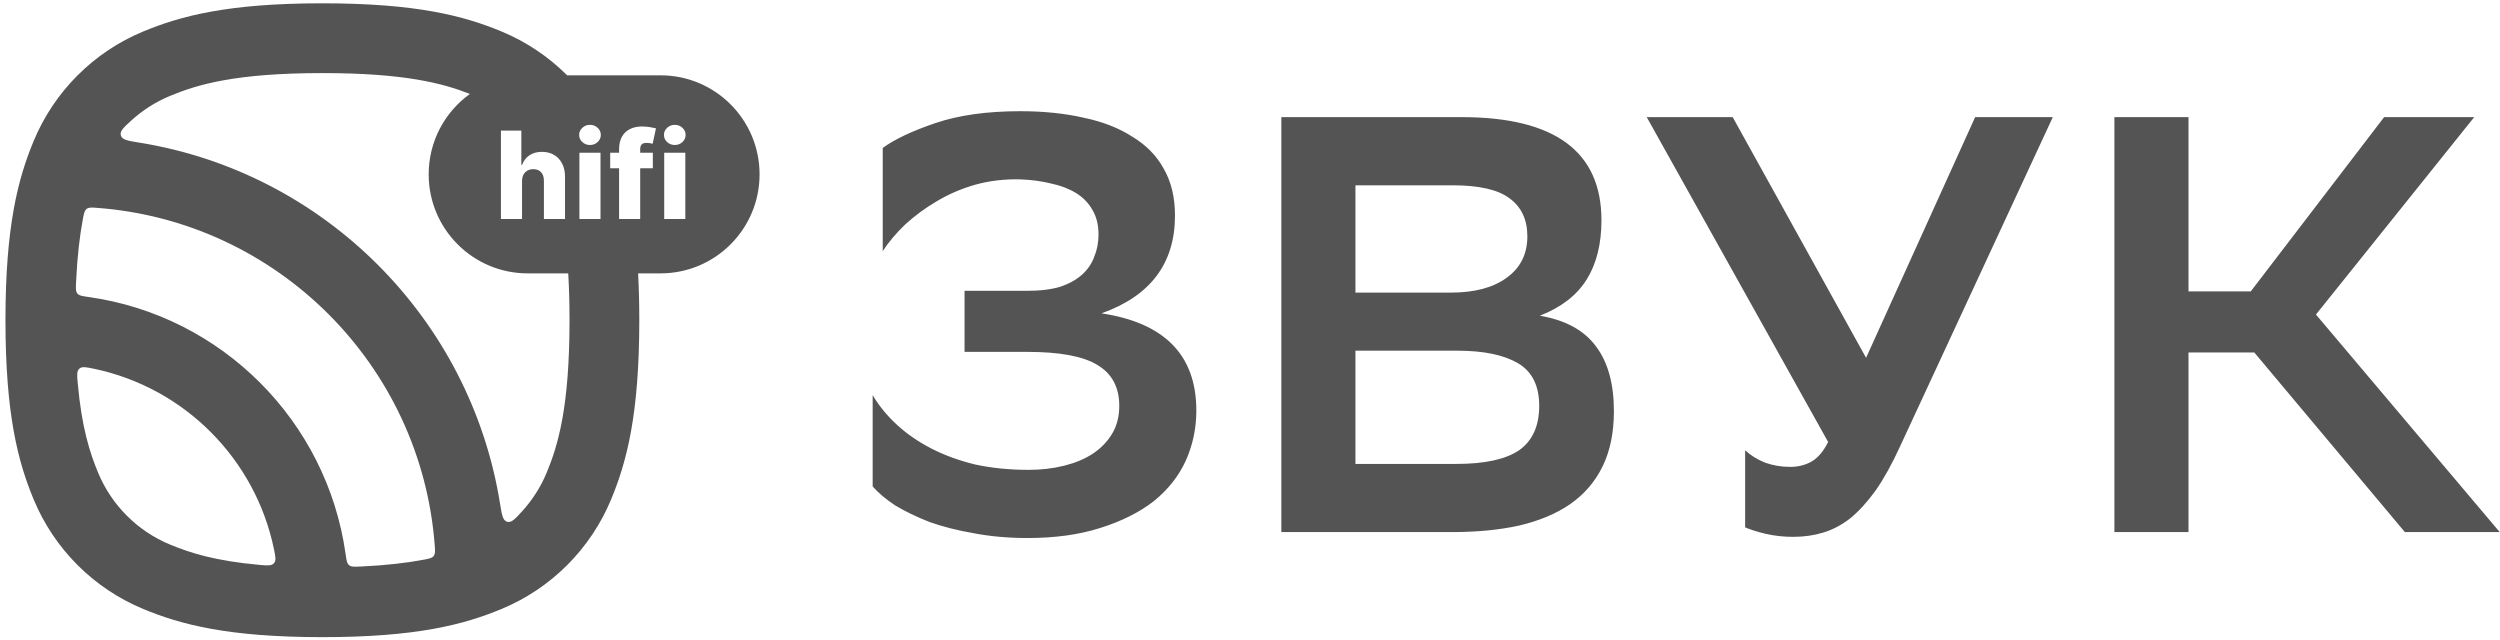<svg viewBox="0 0 445 114" fill="none" xmlns="http://www.w3.org/2000/svg">
<path fill-rule="evenodd" clip-rule="evenodd" d="M48.761 97.732C49.043 99.097 49.185 99.78 48.757 100.26C48.33 100.739 47.618 100.676 46.193 100.549C38.218 99.839 33.758 98.377 30.269 96.932C24.466 94.528 19.856 89.918 17.453 84.115C16.007 80.626 14.545 76.166 13.835 68.19C13.708 66.766 13.645 66.054 14.124 65.626C14.604 65.199 15.286 65.341 16.652 65.623C32.75 68.955 45.429 81.633 48.761 97.732ZM64.176 100.843C63.068 100.895 62.514 100.92 62.133 100.605C61.753 100.29 61.671 99.714 61.508 98.562C58.165 74.921 39.463 56.219 15.822 52.875C14.67 52.712 14.094 52.631 13.779 52.251C13.463 51.87 13.489 51.316 13.541 50.208C13.757 45.568 14.196 41.922 14.76 38.949C14.946 37.971 15.039 37.482 15.425 37.185C15.812 36.889 16.313 36.926 17.315 37.002C49.377 39.412 74.972 65.007 77.382 97.069C77.457 98.071 77.495 98.572 77.198 98.959C76.902 99.346 76.413 99.438 75.434 99.624C72.461 100.188 68.815 100.626 64.176 100.843ZM92.917 91.03C91.656 92.41 91.025 93.1 90.257 92.87C89.489 92.641 89.325 91.62 88.996 89.58C83.693 56.675 57.71 30.691 24.805 25.388C22.765 25.059 21.744 24.895 21.515 24.127C21.285 23.359 21.975 22.728 23.355 21.467C25.368 19.628 27.702 18.132 30.269 17.069C35.129 15.056 41.875 13.009 57.383 13.009C72 13.009 78.834 14.827 83.64 16.721C79.197 19.921 76.304 25.14 76.304 31.033C76.304 40.768 84.196 48.66 93.93 48.66H101.144C101.292 51.123 101.374 53.885 101.374 57C101.374 72.509 99.329 79.256 97.316 84.115C96.252 86.683 94.757 89.017 92.917 91.03ZM113.584 48.66C113.722 51.191 113.795 53.958 113.795 57C113.795 73.822 111.54 82.234 108.791 88.868C105.127 97.715 98.099 104.743 89.252 108.407C82.617 111.156 74.206 113.412 57.383 113.412C40.561 113.412 32.151 111.156 25.516 108.407C16.67 104.743 9.641 97.715 5.977 88.868C3.229 82.234 0.972 73.822 0.972 57C0.972 40.178 3.229 31.767 5.977 25.132C9.641 16.286 16.67 9.257 25.516 5.593C32.151 2.845 40.561 0.588 57.383 0.588C74.206 0.588 82.617 2.845 89.252 5.593C93.67 7.423 97.634 10.092 100.953 13.407H117.576C127.311 13.407 135.203 21.299 135.203 31.033C135.203 40.768 127.311 48.66 117.576 48.66H113.584ZM157.127 26.336C159.237 24.789 162.368 23.311 166.518 21.904C170.669 20.497 175.698 19.794 181.608 19.794C185.758 19.794 189.522 20.181 192.898 20.955C196.275 21.658 199.159 22.784 201.551 24.331C204.013 25.809 205.877 27.708 207.144 30.029C208.48 32.351 209.148 35.13 209.148 38.365C209.148 46.877 204.787 52.681 196.064 55.776C207.319 57.465 212.947 63.233 212.947 73.082C212.947 76.247 212.314 79.237 211.048 82.051C209.782 84.795 207.882 87.186 205.35 89.226C202.817 91.196 199.652 92.779 195.853 93.975C192.124 95.171 187.798 95.769 182.874 95.769C179.497 95.769 176.332 95.487 173.377 94.924C170.493 94.432 167.855 93.764 165.463 92.92C163.141 92.005 161.101 91.02 159.343 89.965C157.654 88.84 156.318 87.714 155.333 86.588V70.338C156.459 72.238 157.901 73.996 159.659 75.614C161.418 77.232 163.458 78.639 165.78 79.835C168.101 81.031 170.704 81.981 173.588 82.684C176.543 83.317 179.708 83.634 183.085 83.634C185.336 83.634 187.446 83.388 189.416 82.895C191.386 82.403 193.074 81.699 194.481 80.785C195.958 79.8 197.119 78.604 197.963 77.197C198.807 75.79 199.23 74.137 199.23 72.238C199.23 68.931 197.928 66.504 195.325 64.957C192.793 63.409 188.642 62.635 182.874 62.635H171.689V51.767H182.768C185.16 51.767 187.165 51.52 188.783 51.028C190.401 50.465 191.702 49.727 192.687 48.812C193.672 47.898 194.376 46.842 194.798 45.646C195.29 44.45 195.536 43.149 195.536 41.742C195.536 40.054 195.185 38.612 194.481 37.416C193.778 36.15 192.793 35.13 191.527 34.356C190.26 33.582 188.783 33.019 187.095 32.667C185.406 32.245 183.577 31.999 181.608 31.929C178.794 31.858 176.12 32.175 173.588 32.879C171.126 33.582 168.84 34.567 166.729 35.833C164.689 37.029 162.825 38.401 161.137 39.948C159.519 41.496 158.182 43.079 157.127 44.697V26.336ZM228.078 20.849V94.713H258.362C262.864 94.713 266.874 94.327 270.392 93.553C273.979 92.709 277.004 91.442 279.466 89.754C281.999 87.995 283.933 85.744 285.27 83.001C286.607 80.257 287.275 76.986 287.275 73.187C287.275 68.333 286.22 64.499 284.109 61.686C281.999 58.801 278.657 56.972 274.085 56.199C277.884 54.721 280.662 52.576 282.421 49.762C284.18 46.948 285.059 43.431 285.059 39.21C285.059 26.969 276.758 20.849 260.156 20.849H228.078ZM270.392 80.152C268 81.77 264.271 82.579 259.206 82.579H241.268V62.424H259.417C264.06 62.424 267.648 63.163 270.181 64.64C272.713 66.117 273.979 68.65 273.979 72.238C273.979 75.825 272.783 78.463 270.392 80.152ZM268.176 49.445C265.784 51.204 262.478 52.083 258.257 52.083H241.268V32.984H258.573C263.287 32.984 266.663 33.758 268.703 35.305C270.814 36.853 271.869 39.104 271.869 42.059C271.869 45.224 270.638 47.687 268.176 49.445ZM318.655 83.106C320.062 83.106 321.328 82.79 322.454 82.156C323.579 81.523 324.564 80.363 325.408 78.674L293.119 20.849H308.419L332.161 63.691L351.577 20.849H365.4L338.282 79.308C336.804 82.543 335.327 85.217 333.85 87.327C332.373 89.367 330.86 91.02 329.312 92.287C327.765 93.482 326.147 94.327 324.458 94.819C322.841 95.311 321.082 95.558 319.182 95.558C317.494 95.558 315.876 95.382 314.329 95.03C312.851 94.678 311.62 94.291 310.635 93.869V80.152C311.62 81.066 312.816 81.805 314.223 82.368C315.63 82.86 317.107 83.106 318.655 83.106ZM376.363 94.713H389.553V62.741H401.266L428.068 94.713H444.951L412.24 55.987L440.414 20.849H424.375L400.633 51.872H389.553V20.849H376.363V94.713ZM103.134 38.985V27.185H106.891V38.985H103.134ZM105.016 25.809C104.489 25.809 104.035 25.635 103.656 25.287C103.277 24.934 103.088 24.509 103.088 24.012C103.088 23.52 103.277 23.1 103.656 22.752C104.035 22.398 104.489 22.222 105.016 22.222C105.549 22.222 106.002 22.398 106.376 22.752C106.755 23.1 106.945 23.52 106.945 24.012C106.945 24.509 106.755 24.934 106.376 25.287C106.002 25.635 105.549 25.809 105.016 25.809ZM118.229 27.185V38.985H121.986V27.185H118.229ZM118.752 25.287C119.131 25.635 119.584 25.809 120.111 25.809C120.644 25.809 121.097 25.635 121.471 25.287C121.85 24.934 122.04 24.509 122.04 24.012C122.04 23.52 121.85 23.1 121.471 22.752C121.097 22.398 120.644 22.222 120.111 22.222C119.584 22.222 119.131 22.398 118.752 22.752C118.373 23.1 118.183 23.52 118.183 24.012C118.183 24.509 118.373 24.934 118.752 25.287ZM116.206 29.951V27.185H113.955V26.524C113.955 26.186 114.037 25.92 114.2 25.726C114.364 25.531 114.667 25.434 115.107 25.434C115.281 25.434 115.466 25.449 115.66 25.48C115.86 25.51 116.029 25.549 116.167 25.595L116.766 22.845C116.541 22.783 116.195 22.714 115.729 22.637C115.268 22.555 114.777 22.514 114.254 22.514C113.455 22.514 112.751 22.665 112.142 22.968C111.532 23.265 111.056 23.715 110.713 24.32C110.37 24.919 110.198 25.674 110.198 26.586V27.185H108.615V29.951H110.198V38.985H113.955V29.951H116.206ZM92.921 38.984V32.255C92.926 31.804 93.011 31.42 93.174 31.102C93.344 30.785 93.576 30.541 93.874 30.372C94.176 30.198 94.524 30.111 94.918 30.111C95.523 30.111 95.991 30.296 96.324 30.664C96.657 31.033 96.821 31.545 96.816 32.201V38.984H100.573V31.463C100.578 30.572 100.409 29.794 100.066 29.128C99.728 28.462 99.251 27.947 98.637 27.584C98.022 27.215 97.3 27.03 96.47 27.03C95.589 27.03 94.844 27.235 94.235 27.645C93.63 28.055 93.195 28.623 92.929 29.351H92.798V23.251H89.164V38.984H92.921Z" fill="#545454"/>
</svg>
